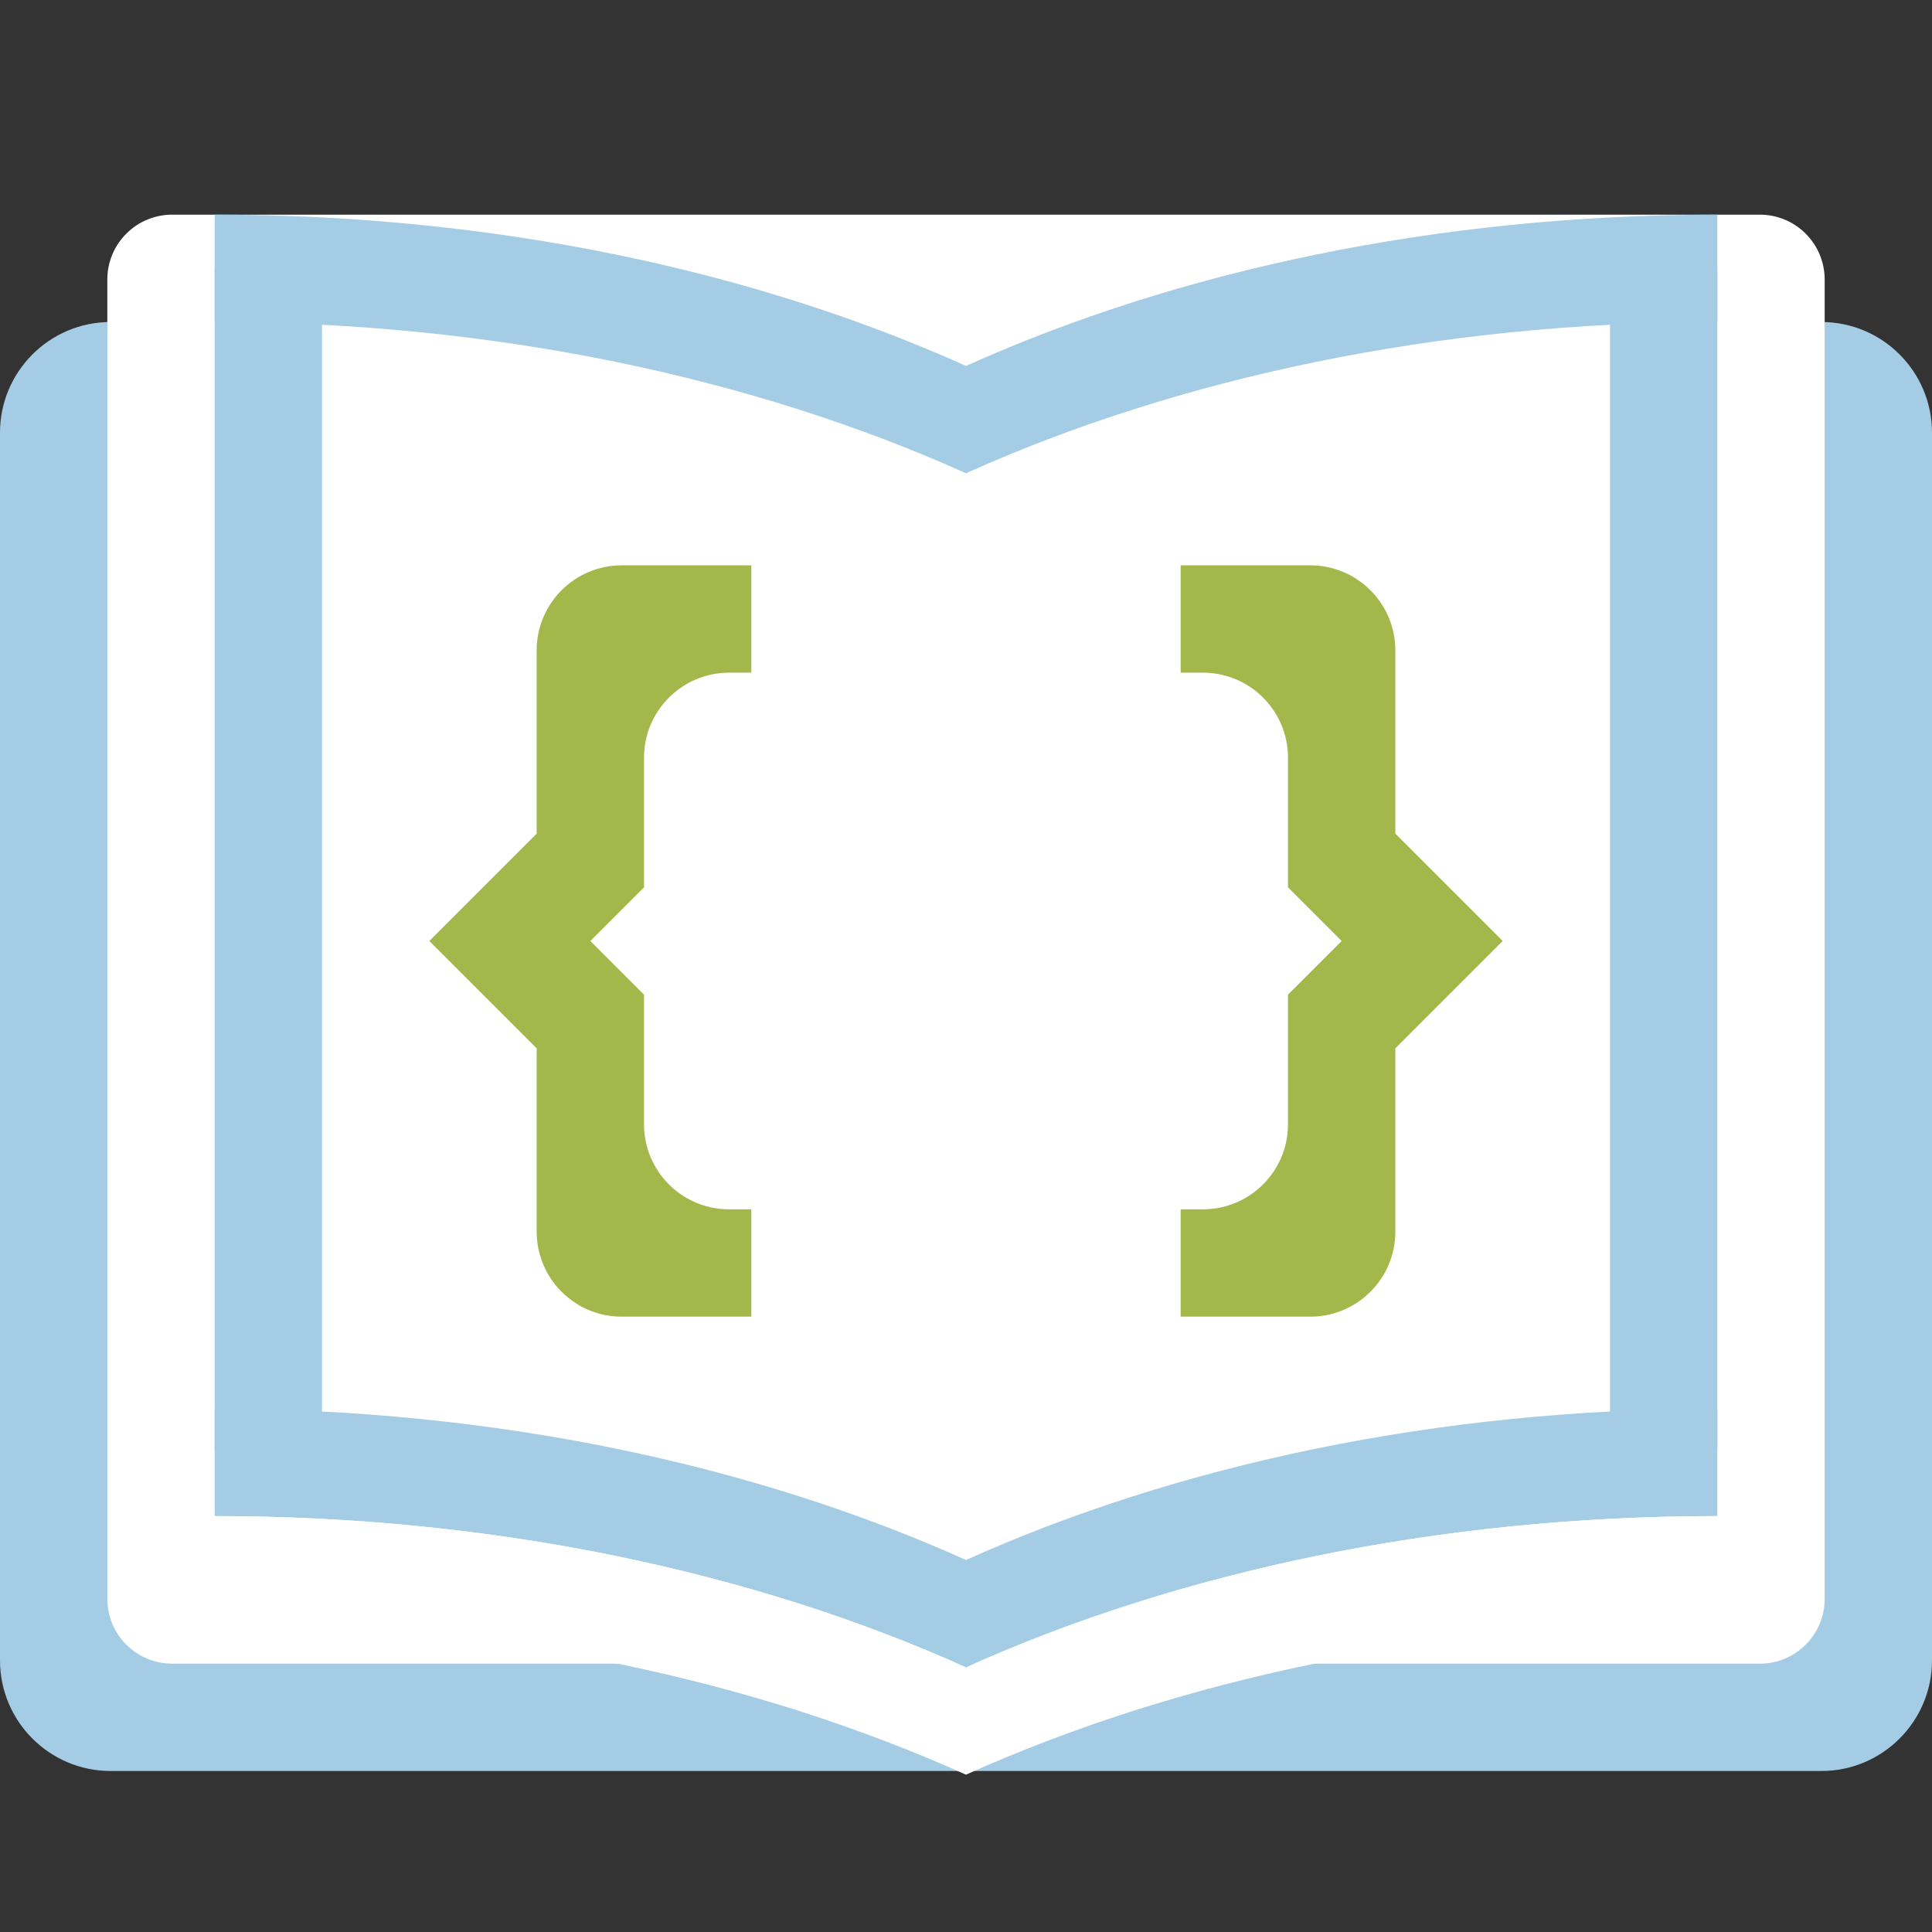<?xml version="1.0" encoding="UTF-8" standalone="no"?><!DOCTYPE svg PUBLIC "-//W3C//DTD SVG 1.1//EN" "http://www.w3.org/Graphics/SVG/1.1/DTD/svg11.dtd"><svg width="100%" height="100%" viewBox="0 0 72 72" version="1.1" xmlns="http://www.w3.org/2000/svg" xmlns:xlink="http://www.w3.org/1999/xlink" xml:space="preserve" xmlns:serif="http://www.serif.com/" style="fill-rule:evenodd;clip-rule:evenodd;stroke-linejoin:round;stroke-miterlimit:1.414;"><rect x="0" y="0" width="72" height="72" fill="#333333" stroke="none"/><g id="technical-knowledge" serif:id="technical knowledge"><path d="M72,16.123c0,-2.275 -1.848,-4.123 -4.123,-4.123l-63.754,0c-2.275,0 -4.123,1.848 -4.123,4.123l0,45.754c0,2.275 1.848,4.123 4.123,4.123l63.754,0c2.275,0 4.123,-1.848 4.123,-4.123l0,-45.754Z" style="fill:#a5cce5;"/><path d="M68,10.416c0,-1.334 -1.082,-2.416 -2.416,-2.416l-59.168,0c-1.334,0 -2.416,1.082 -2.416,2.416l0,49.168c0,1.334 1.082,2.416 2.416,2.416l59.168,0c1.334,0 2.416,-1.082 2.416,-2.416l0,-49.168Z" style="fill:#fefffe;"/><path d="M48.831,49.068l-4.831,0l0,-4l0.831,0c1.749,0 3.169,-1.42 3.169,-3.169l0,-4.831l2,-2l-2,-2l0,-4.83c0,-1.749 -1.42,-3.169 -3.169,-3.17l-0.831,0l0,-4l4.831,0c1.749,0.001 3.169,1.421 3.169,3.17l0,6.83l4,4l-4,4l0,6.831c0,1.749 -1.42,3.169 -3.169,3.169Z" style="fill:#a3b74a;"/><path d="M23.169,49.068l4.831,0l0,-4l-0.831,0c-1.749,0 -3.169,-1.42 -3.169,-3.169l0,-4.831l-2,-2l2,-2l0,-4.83c0,-1.749 1.42,-3.169 3.169,-3.17l0.831,0l0,-4l-4.831,0c-1.749,0.001 -3.169,1.421 -3.169,3.17l0,6.83l-4,4l4,4l0,6.831c0,1.749 1.42,3.169 3.169,3.169Z" style="fill:#a3b74a;"/><rect x="8" y="10" width="4" height="44" style="fill:#a5cce5;"/><rect x="60" y="10" width="4" height="44" style="fill:#a5cce5;"/><path d="M64,56.5c-10.446,0 -20.117,2.09 -28,5.637c-7.883,-3.547 -17.554,-5.637 -28,-5.637l0,-4c10.446,0 20.117,2.09 28,5.637c7.883,-3.547 17.554,-5.637 28,-5.637l0,4Z" style="fill:#a5cce5;"/><path d="M64,12c-10.446,0 -20.117,2.09 -28,5.637c-7.883,-3.547 -17.554,-5.637 -28,-5.637l0,-4c10.446,0 20.117,2.09 28,5.637c7.883,-3.547 17.554,-5.637 28,-5.637l0,4Z" style="fill:#a5cce5;"/><path d="M64,60.5c-10.446,0 -20.117,2.09 -28,5.637c-7.883,-3.547 -17.554,-5.637 -28,-5.637l0,-4c10.446,0 20.117,2.09 28,5.637c7.883,-3.547 17.554,-5.637 28,-5.637l0,4Z" style="fill:#fefffe;"/></g></svg>